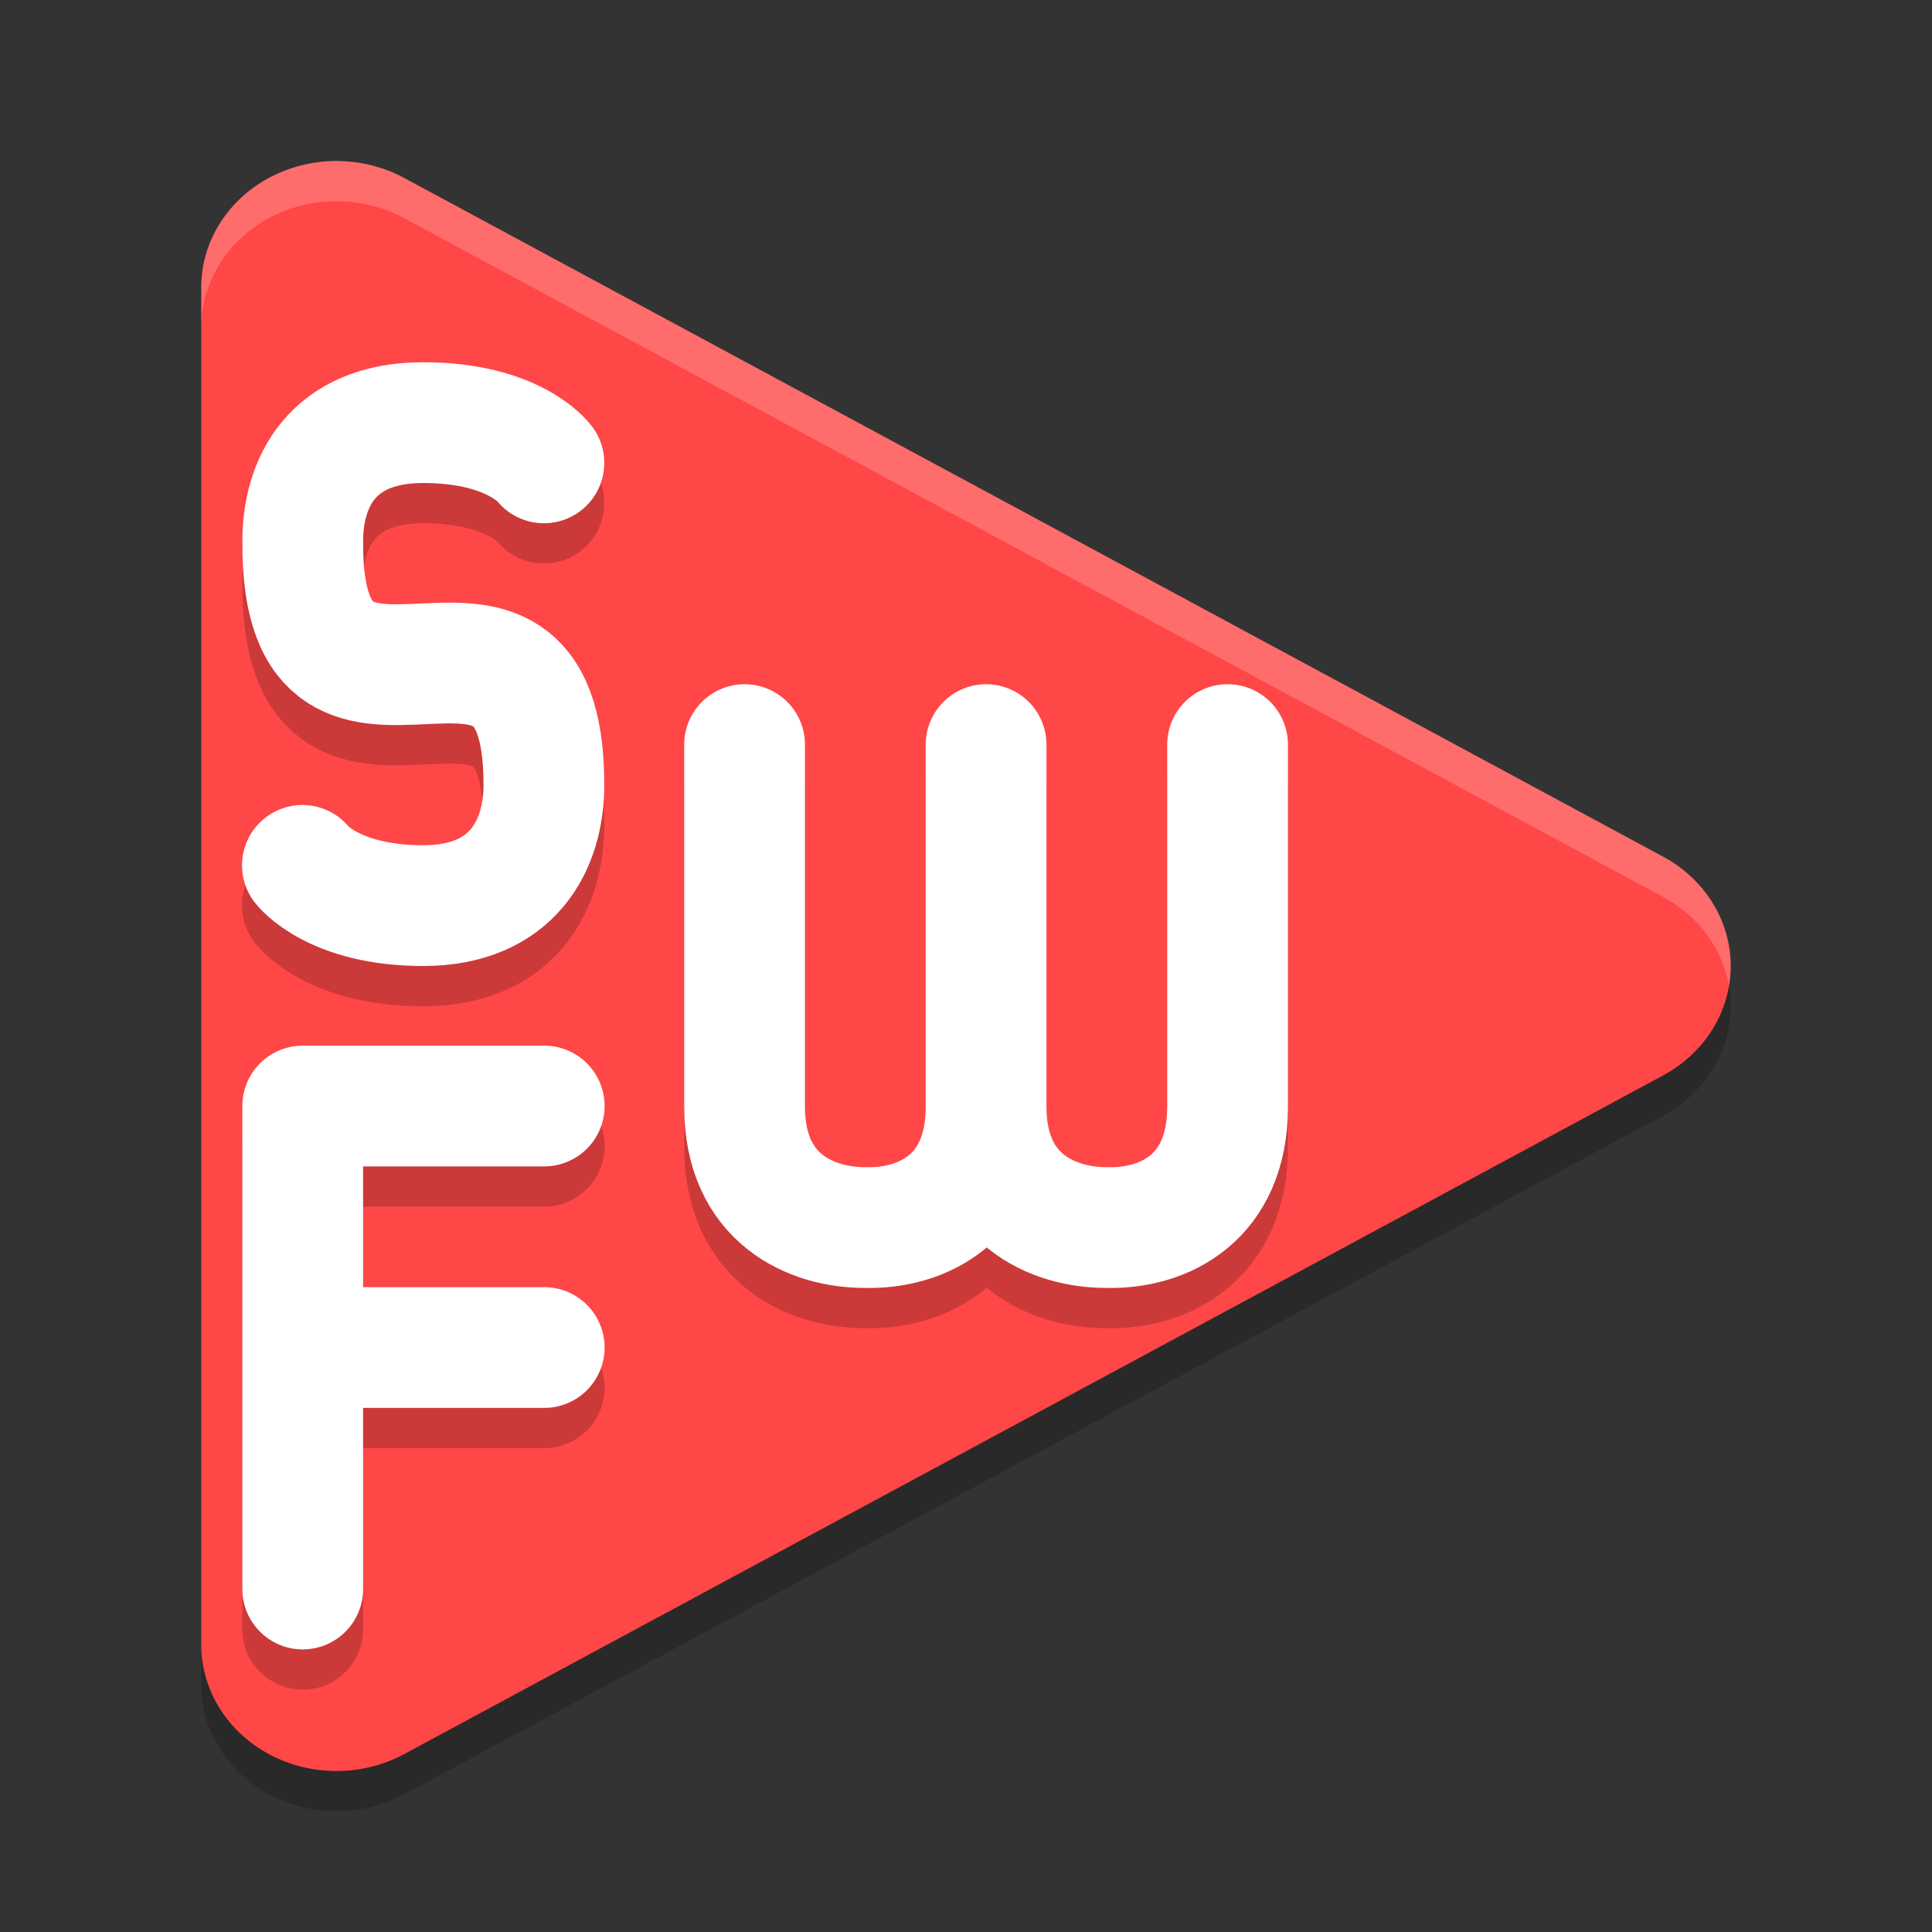 <?xml version="1.0" encoding="UTF-8" standalone="no"?>
<svg
   xmlns:dc="http://purl.org/dc/elements/1.1/"
   xmlns:cc="http://creativecommons.org/ns#"
   xmlns:rdf="http://www.w3.org/1999/02/22-rdf-syntax-ns#"
   xmlns:svg="http://www.w3.org/2000/svg"
   xmlns="http://www.w3.org/2000/svg"
   xmlns:sodipodi="http://sodipodi.sourceforge.net/DTD/sodipodi-0.dtd"
   xmlns:inkscape="http://www.inkscape.org/namespaces/inkscape"
   height="48"
   width="48"
   version="1"
   id="svg12"
   sodipodi:docname="swf-player.svg"
   inkscape:version="0.92.1 r15371">
  <rect width="100%" height="100%" fill="#333333" stroke="none"/>
  <defs
     id="defs16" />
  <sodipodi:namedview
     pagecolor="#ffffff"
     bordercolor="#666666"
     borderopacity="1"
     objecttolerance="10"
     gridtolerance="10"
     guidetolerance="10"
     inkscape:pageopacity="0"
     inkscape:pageshadow="2"
     inkscape:window-width="1600"
     inkscape:window-height="822"
     id="namedview14"
     showgrid="false"
     inkscape:zoom="6.56"
     inkscape:cx="4.9929441"
     inkscape:cy="24"
     inkscape:window-x="0"
     inkscape:window-y="0"
     inkscape:window-maximized="1"
     inkscape:current-layer="svg12" />
  <path
     fill="#5d5d5d"
     d="m8.439 4.001a3.361 3.139 0 0 0 -3.439 3.138v33.726a3.361 3.139 0 0 0 5.042 2.716l15.639-8.43 15.638-8.431a3.361 3.139 0 0 0 0 -5.436l-15.638-8.432-15.639-8.431a3.361 3.139 0 0 0 -1.603 -0.419z"
     id="path2"
     style="fill:#ff4747;fill-opacity:1" />
  <path
     opacity=".1"
     fill="#fff"
     d="m8.44 4.002a3.361 3.139 0 0 0 -3.439 3.137v1a3.361 3.139 0 0 1 3.439 -3.139 3.361 3.139 0 0 1 1.601 0.42l15.639 8.432 15.641 8.432a3.361 3.139 0 0 1 1.635 2.215 3.361 3.139 0 0 0 -1.635 -3.215l-15.641-8.432-15.639-8.431a3.361 3.139 0 0 0 -1.601 -0.418z"
     id="path8"
     style="opacity:0.2" />
  <path
     opacity=".2"
     d="m42.955 24.498a3.361 3.139 0 0 1 -1.635 2.221l-15.64 8.431-15.639 8.43a3.361 3.139 0 0 1 -5.041 -2.717v1a3.361 3.139 0 0 0 5.041 2.717l15.639-8.43 15.641-8.432a3.361 3.139 0 0 0 1.635 -3.221z"
     id="path10" />
  <path
     id="path4516"
     d="m 7.513,22.5 c 0,0 0.768,1.001 3,1 2.232,-7.15e-4 3,-1.508 3,-3 0,-6.289 -6.009,0.271 -5.991,-6 -0.018,-1.506 0.728,-3 2.991,-3 2.262,0 3,1 3,1"
     style="opacity:0.2;fill:none;stroke:#000000;stroke-width:3;stroke-linecap:round;stroke-linejoin:round;stroke-opacity:1"
     inkscape:connector-curvature="0" />
  <path
     inkscape:connector-curvature="0"
     style="fill:none;stroke:#ffffff;stroke-width:3;stroke-linecap:round;stroke-linejoin:round;stroke-opacity:1"
     d="m 7.513,21.5 c 0,0 0.768,1.001 3,1 2.232,-7.15e-4 3,-1.508 3,-3 0,-6.289 -6.009,0.271 -5.991,-6 -0.018,-1.506 0.728,-3 2.991,-3 2.262,0 3,1 3,1"
     id="path192" />
  <path
     id="path4518"
     style="opacity:0.2;fill:none;stroke:#000000;stroke-width:3;stroke-linecap:round;stroke-linejoin:bevel;stroke-opacity:1"
     d="m 30.499,19.499 -4e-6,8.999 c 0,2.26 -1.573,3.037 -3,3 -1.337,0.005 -3,-0.711 -3,-3 l 4e-6,-8.999 m -4e-6,0 -8e-6,8.999 c 0,2.26 -1.573,3.037 -3,3 -1.337,0.005 -3,-0.711 -3,-3 l 7e-6,-8.999"
     inkscape:connector-curvature="0" />
  <path
     inkscape:connector-curvature="0"
     d="m 30.499,18.499 -4e-6,8.999 c 0,2.26 -1.573,3.037 -3,3 -1.337,0.005 -3,-0.711 -3,-3 l 4e-6,-8.999 m -4e-6,0 -8e-6,8.999 c 0,2.26 -1.573,3.037 -3,3 -1.337,0.005 -3,-0.711 -3,-3 l 7e-6,-8.999"
     style="fill:none;stroke:#ffffff;stroke-width:3;stroke-linecap:round;stroke-linejoin:bevel;stroke-opacity:1"
     id="path206" />
  <path
     id="path4520"
     style="opacity:0.2;fill:none;stroke:#000000;stroke-width:3;stroke-linecap:round;stroke-linejoin:bevel;stroke-opacity:1"
     d="M 7.521,34.479 H 13.521 M 7.521,28.479 H 13.521 M 7.521,40.479 V 28.48"
     inkscape:connector-curvature="0" />
  <path
     inkscape:connector-curvature="0"
     d="M 7.521,33.479 H 13.521 M 7.521,27.479 H 13.521 M 7.521,39.479 V 27.48"
     style="fill:none;stroke:#ffffff;stroke-width:3;stroke-linecap:round;stroke-linejoin:bevel;stroke-opacity:1"
     id="path168" />
</svg>
